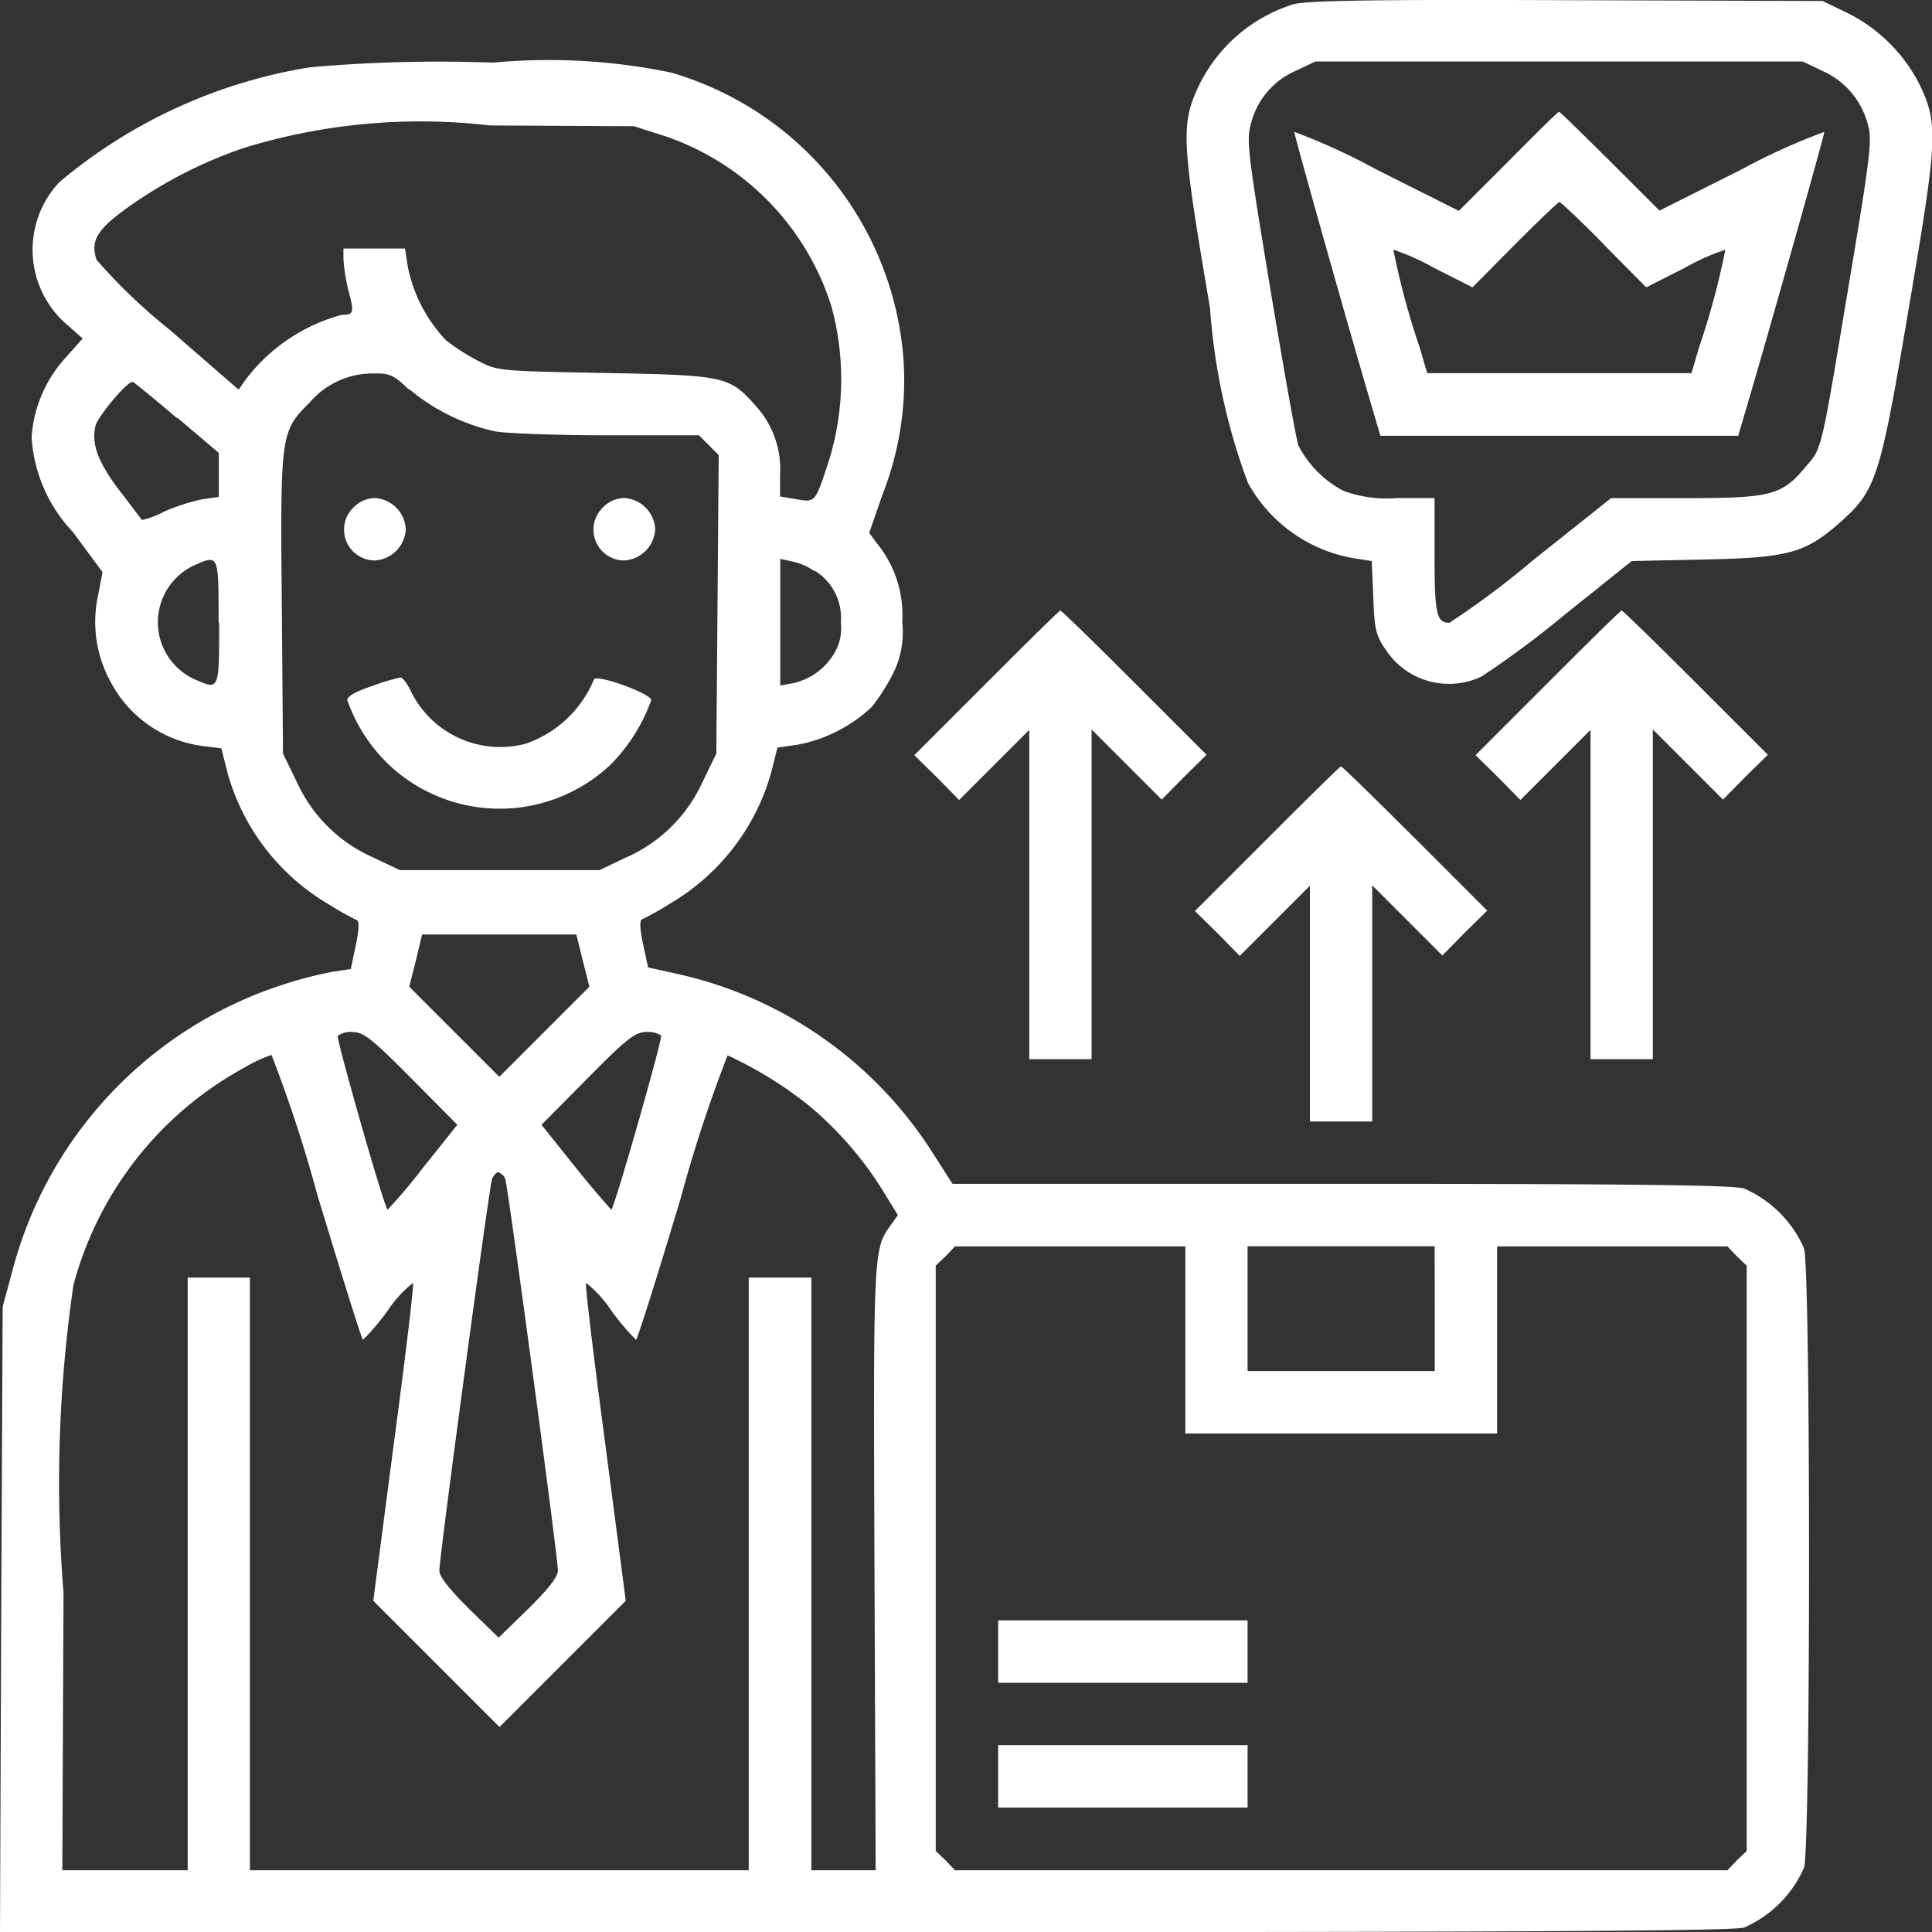 <svg xmlns="http://www.w3.org/2000/svg" width="19.559" height="19.561" viewBox="0 0 19.559 19.561">
  <rect x="0" y="0" width="19.559" height="19.561" fill="#333333" stroke="none"/>
  <g id="product-_2_" transform="translate(-7.9 503.759)">
    <path id="Path_2205" data-name="Path 2205" d="M313.478-503.717a1.585,1.585,0,0,0-.967.836c-.178.383-.17.552.118,2.241a6.342,6.342,0,0,0,.383,1.768,1.515,1.515,0,0,0,1.1.769l.154.024.016.371c.012.331.028.387.13.533a.765.765,0,0,0,.967.264,9.657,9.657,0,0,0,.848-.631l.671-.537.73-.016c.844-.016,1.022-.063,1.365-.363.383-.335.418-.45.71-2.182.288-1.693.3-1.858.118-2.245a1.631,1.631,0,0,0-.73-.738l-.26-.126-2.584-.008C314.279-503.765,313.616-503.753,313.478-503.717Zm5.374.687a.813.813,0,0,1,.438.537c.043.142.024.316-.182,1.543-.3,1.8-.28,1.72-.45,1.918-.241.288-.347.316-1.215.316h-.754l-.793.631a8.566,8.566,0,0,1-.844.631c-.13,0-.15-.091-.15-.679v-.584h-.383a1.247,1.247,0,0,1-.544-.075,1.082,1.082,0,0,1-.45-.454c-.02-.043-.146-.754-.284-1.578-.225-1.365-.245-1.507-.2-1.673a.79.79,0,0,1,.454-.544l.2-.095h4.936Z" transform="translate(-292.479)" fill="#fff"/>
    <path id="Path_2206" data-name="Path 2206" d="M342.166-474.5l-.5.5-.833-.418A6.4,6.4,0,0,0,340-474.8c0,.036.548,1.981.793,2.809l.079.268h3.622l.079-.268c.245-.829.793-2.774.793-2.809a6.4,6.4,0,0,0-.836.379l-.833.418-.5-.5c-.276-.272-.505-.5-.517-.5S342.438-474.775,342.166-474.5Zm.967.84.43.434.395-.2a2.283,2.283,0,0,1,.406-.181,7.676,7.676,0,0,1-.264.982l-.079.268h-2.675l-.079-.268a7.678,7.678,0,0,1-.264-.982,2.284,2.284,0,0,1,.406.181l.395.2.43-.434c.237-.237.438-.43.45-.43S342.9-473.9,343.133-473.662Z" transform="translate(-318.997 -27.624)" fill="#fff"/>
    <path id="Path_2207" data-name="Path 2207" d="M11.041-487.613A5.226,5.226,0,0,0,8.5-486.449a1,1,0,0,0,.095,1.456l.142.126-.178.2a1.321,1.321,0,0,0-.339.8,1.529,1.529,0,0,0,.418.959l.3.406-.043.225a1.263,1.263,0,0,0,.126.888,1.234,1.234,0,0,0,.927.647l.193.024.067.264a2.239,2.239,0,0,0,1.018,1.314,2.935,2.935,0,0,0,.288.162c.024.008.02.1-.012.253l-.051.241-.185.028a4.136,4.136,0,0,0-.537.142A4.15,4.15,0,0,0,8.018-475.4l-.091.335L7.912-471.9,7.9-468.733h8.747c6.751,0,8.783-.012,8.909-.047a1.172,1.172,0,0,0,.608-.608c.067-.233.067-6.033,0-6.266a1.172,1.172,0,0,0-.608-.608c-.122-.035-1.121-.047-4.088-.047H17.543l-.205-.32a4.115,4.115,0,0,0-2.557-1.8l-.32-.071-.051-.237c-.032-.15-.036-.241-.012-.249a2.935,2.935,0,0,0,.288-.162,2.239,2.239,0,0,0,1.018-1.314l.067-.264.2-.028a1.5,1.5,0,0,0,.758-.387,2.151,2.151,0,0,0,.205-.32.936.936,0,0,0,.1-.537,1.147,1.147,0,0,0-.26-.8L16.7-482.9l.134-.387a3.155,3.155,0,0,0,.213-1.361,3.275,3.275,0,0,0-2.356-2.912,6.106,6.106,0,0,0-1.8-.1A14.838,14.838,0,0,0,11.041-487.613Zm3.6.7a2.666,2.666,0,0,1,1.677,1.724,2.8,2.8,0,0,1-.02,1.539c-.146.45-.142.442-.335.41l-.166-.028v-.217a.947.947,0,0,0-.241-.694c-.272-.308-.308-.316-1.535-.339-1.081-.02-1.085-.02-1.286-.126a2.149,2.149,0,0,1-.32-.205,1.52,1.52,0,0,1-.387-.746L12-485.778h-.623v.11a1.821,1.821,0,0,0,.051.316c.059.225.055.245-.067.245a1.812,1.812,0,0,0-.982.667l-.063.091-.7-.608a5.693,5.693,0,0,1-.738-.706c-.063-.185,0-.3.28-.505a4.531,4.531,0,0,1,1.219-.631,6.087,6.087,0,0,1,2.482-.225l1.46.008Zm-2.6,2.557a2.03,2.03,0,0,0,.876.43c.118.02.627.039,1.136.039h.923l.1.1.1.1-.012,1.511-.012,1.511-.146.3a1.517,1.517,0,0,1-.773.754l-.264.126H11.948l-.264-.126a1.517,1.517,0,0,1-.773-.754l-.146-.3-.012-1.5c-.016-1.748-.012-1.76.284-2.056a.836.836,0,0,1,.651-.292C11.838-484.516,11.885-484.5,12.035-484.354Zm-2.344.292.418.355v.221l0,.225-.17.024a2.081,2.081,0,0,0-.379.122.863.863,0,0,1-.229.087c-.008-.008-.11-.146-.229-.3-.221-.292-.284-.473-.241-.655.028-.1.331-.462.379-.442C9.261-484.421,9.459-484.259,9.691-484.062Zm.422,2.071c0,.7,0,.683-.249.576a.635.635,0,0,1-.008-1.152C10.117-482.681,10.113-482.689,10.113-481.99Zm6.033-.521a.558.558,0,0,1,.26.521.489.489,0,0,1-.083.339.642.642,0,0,1-.4.276l-.13.024v-1.282l.13.028A.615.615,0,0,1,16.146-482.511ZM13.8-478.569l.067.264-.454.454-.458.458-.458-.458-.454-.454.067-.264.063-.264h1.562Zm-1.736,1.192.466.47-.347.434a5.554,5.554,0,0,1-.359.426c-.039-.035-.521-1.732-.505-1.76a.22.22,0,0,1,.15-.039C11.577-477.847,11.66-477.784,12.063-477.378Zm2.529-.434c.016.032-.466,1.728-.505,1.764,0,0-.166-.185-.359-.426l-.347-.434.466-.47c.4-.406.485-.47.6-.47A.249.249,0,0,1,14.592-477.812Zm-3.472,1.641c.241.793.442,1.44.454,1.44a2.4,2.4,0,0,0,.253-.3,1.19,1.19,0,0,1,.253-.276c.012.008-.075.738-.193,1.618l-.209,1.6.639.639.639.639.639-.639.639-.639-.209-1.6c-.118-.88-.205-1.61-.193-1.618a1.19,1.19,0,0,1,.253.276,2.4,2.4,0,0,0,.253.3c.012,0,.217-.647.454-1.44a14.147,14.147,0,0,1,.473-1.44,4.024,4.024,0,0,1,.813.5,3.585,3.585,0,0,1,.777.9l.134.217-.079.111c-.17.237-.17.288-.158,3.476l.012,3.046h-.651v-6H15.48v6h-5.05v-6H9.8v6H8.531l.012-2.809a13.873,13.873,0,0,1,.1-3.113A3.546,3.546,0,0,1,10.4-477.5a1.276,1.276,0,0,1,.249-.114A14.146,14.146,0,0,1,11.12-476.171Zm1.894-.189c.028.079.533,3.823.533,3.965,0,.063-.095.185-.3.387l-.3.292-.3-.292c-.2-.2-.3-.324-.3-.387,0-.142.505-3.886.533-3.965.016-.035.043-.067.059-.067S13-476.4,13.014-476.36Zm6.885,1.63v.947h3.156v-1.894h2.332l.095.1.1.095v5.926l-.1.095-.095.1h-7.82l-.095-.1-.1-.095v-5.926l.1-.095.095-.1H19.9Zm2.525-.316v.631H20.53v-1.263h1.894Z" transform="translate(0 -15.465)" fill="#fff"/>
    <path id="Path_2208" data-name="Path 2208" d="M96.24-375.9a.312.312,0,0,0,.217.533.333.333,0,0,0,.316-.316.333.333,0,0,0-.316-.316A.308.308,0,0,0,96.24-375.9Z" transform="translate(-84.765 -122.718)" fill="#fff"/>
    <path id="Path_2209" data-name="Path 2209" d="M160.24-375.9a.312.312,0,0,0,.217.533.333.333,0,0,0,.316-.316.333.333,0,0,0-.316-.316A.308.308,0,0,0,160.24-375.9Z" transform="translate(-146.24 -122.718)" fill="#fff"/>
    <path id="Path_2210" data-name="Path 2210" d="M97.249-329.817q-.249.083-.249.142a1.67,1.67,0,0,0,.418.651,1.636,1.636,0,0,0,2.241.008,1.766,1.766,0,0,0,.418-.659c0-.067-.56-.268-.58-.209a1.154,1.154,0,0,1-.694.651,1.008,1.008,0,0,1-1.152-.517c-.039-.087-.091-.158-.114-.154A2.043,2.043,0,0,0,97.249-329.817Z" transform="translate(-85.584 -166.996)" fill="#fff"/>
    <path id="Path_2211" data-name="Path 2211" d="M264-87.684v.316h2.525V-88H264Z" transform="translate(-245.995 -399.355)" fill="#fff"/>
    <path id="Path_2212" data-name="Path 2212" d="M264-55.684v.316h2.525V-56H264Z" transform="translate(-245.995 -430.092)" fill="#fff"/>
    <path id="Path_2213" data-name="Path 2213" d="M243.23-346.27l-.73.73.229.225.225.229.355-.355.355-.355v3.334h.631V-345.8l.355.355.355.355.225-.229.229-.225-.73-.73c-.4-.4-.738-.73-.75-.73S243.632-346.673,243.23-346.27Z" transform="translate(-225.344 -150.574)" fill="#fff"/>
    <path id="Path_2214" data-name="Path 2214" d="M387.23-346.27l-.73.73.229.225.225.229.355-.355.355-.355v3.334h.631V-345.8l.355.355.355.355.225-.229.229-.225-.73-.73c-.4-.4-.738-.73-.75-.73S387.632-346.673,387.23-346.27Z" transform="translate(-363.662 -150.574)" fill="#fff"/>
    <path id="Path_2215" data-name="Path 2215" d="M315.23-306.27l-.73.73.229.225.225.229.355-.355.355-.355v2.387h.631V-305.8l.355.355.355.355.225-.229.229-.225-.73-.73c-.4-.4-.738-.73-.75-.73S315.632-306.673,315.23-306.27Z" transform="translate(-294.503 -188.996)" fill="#fff"/>
  </g>
</svg>
